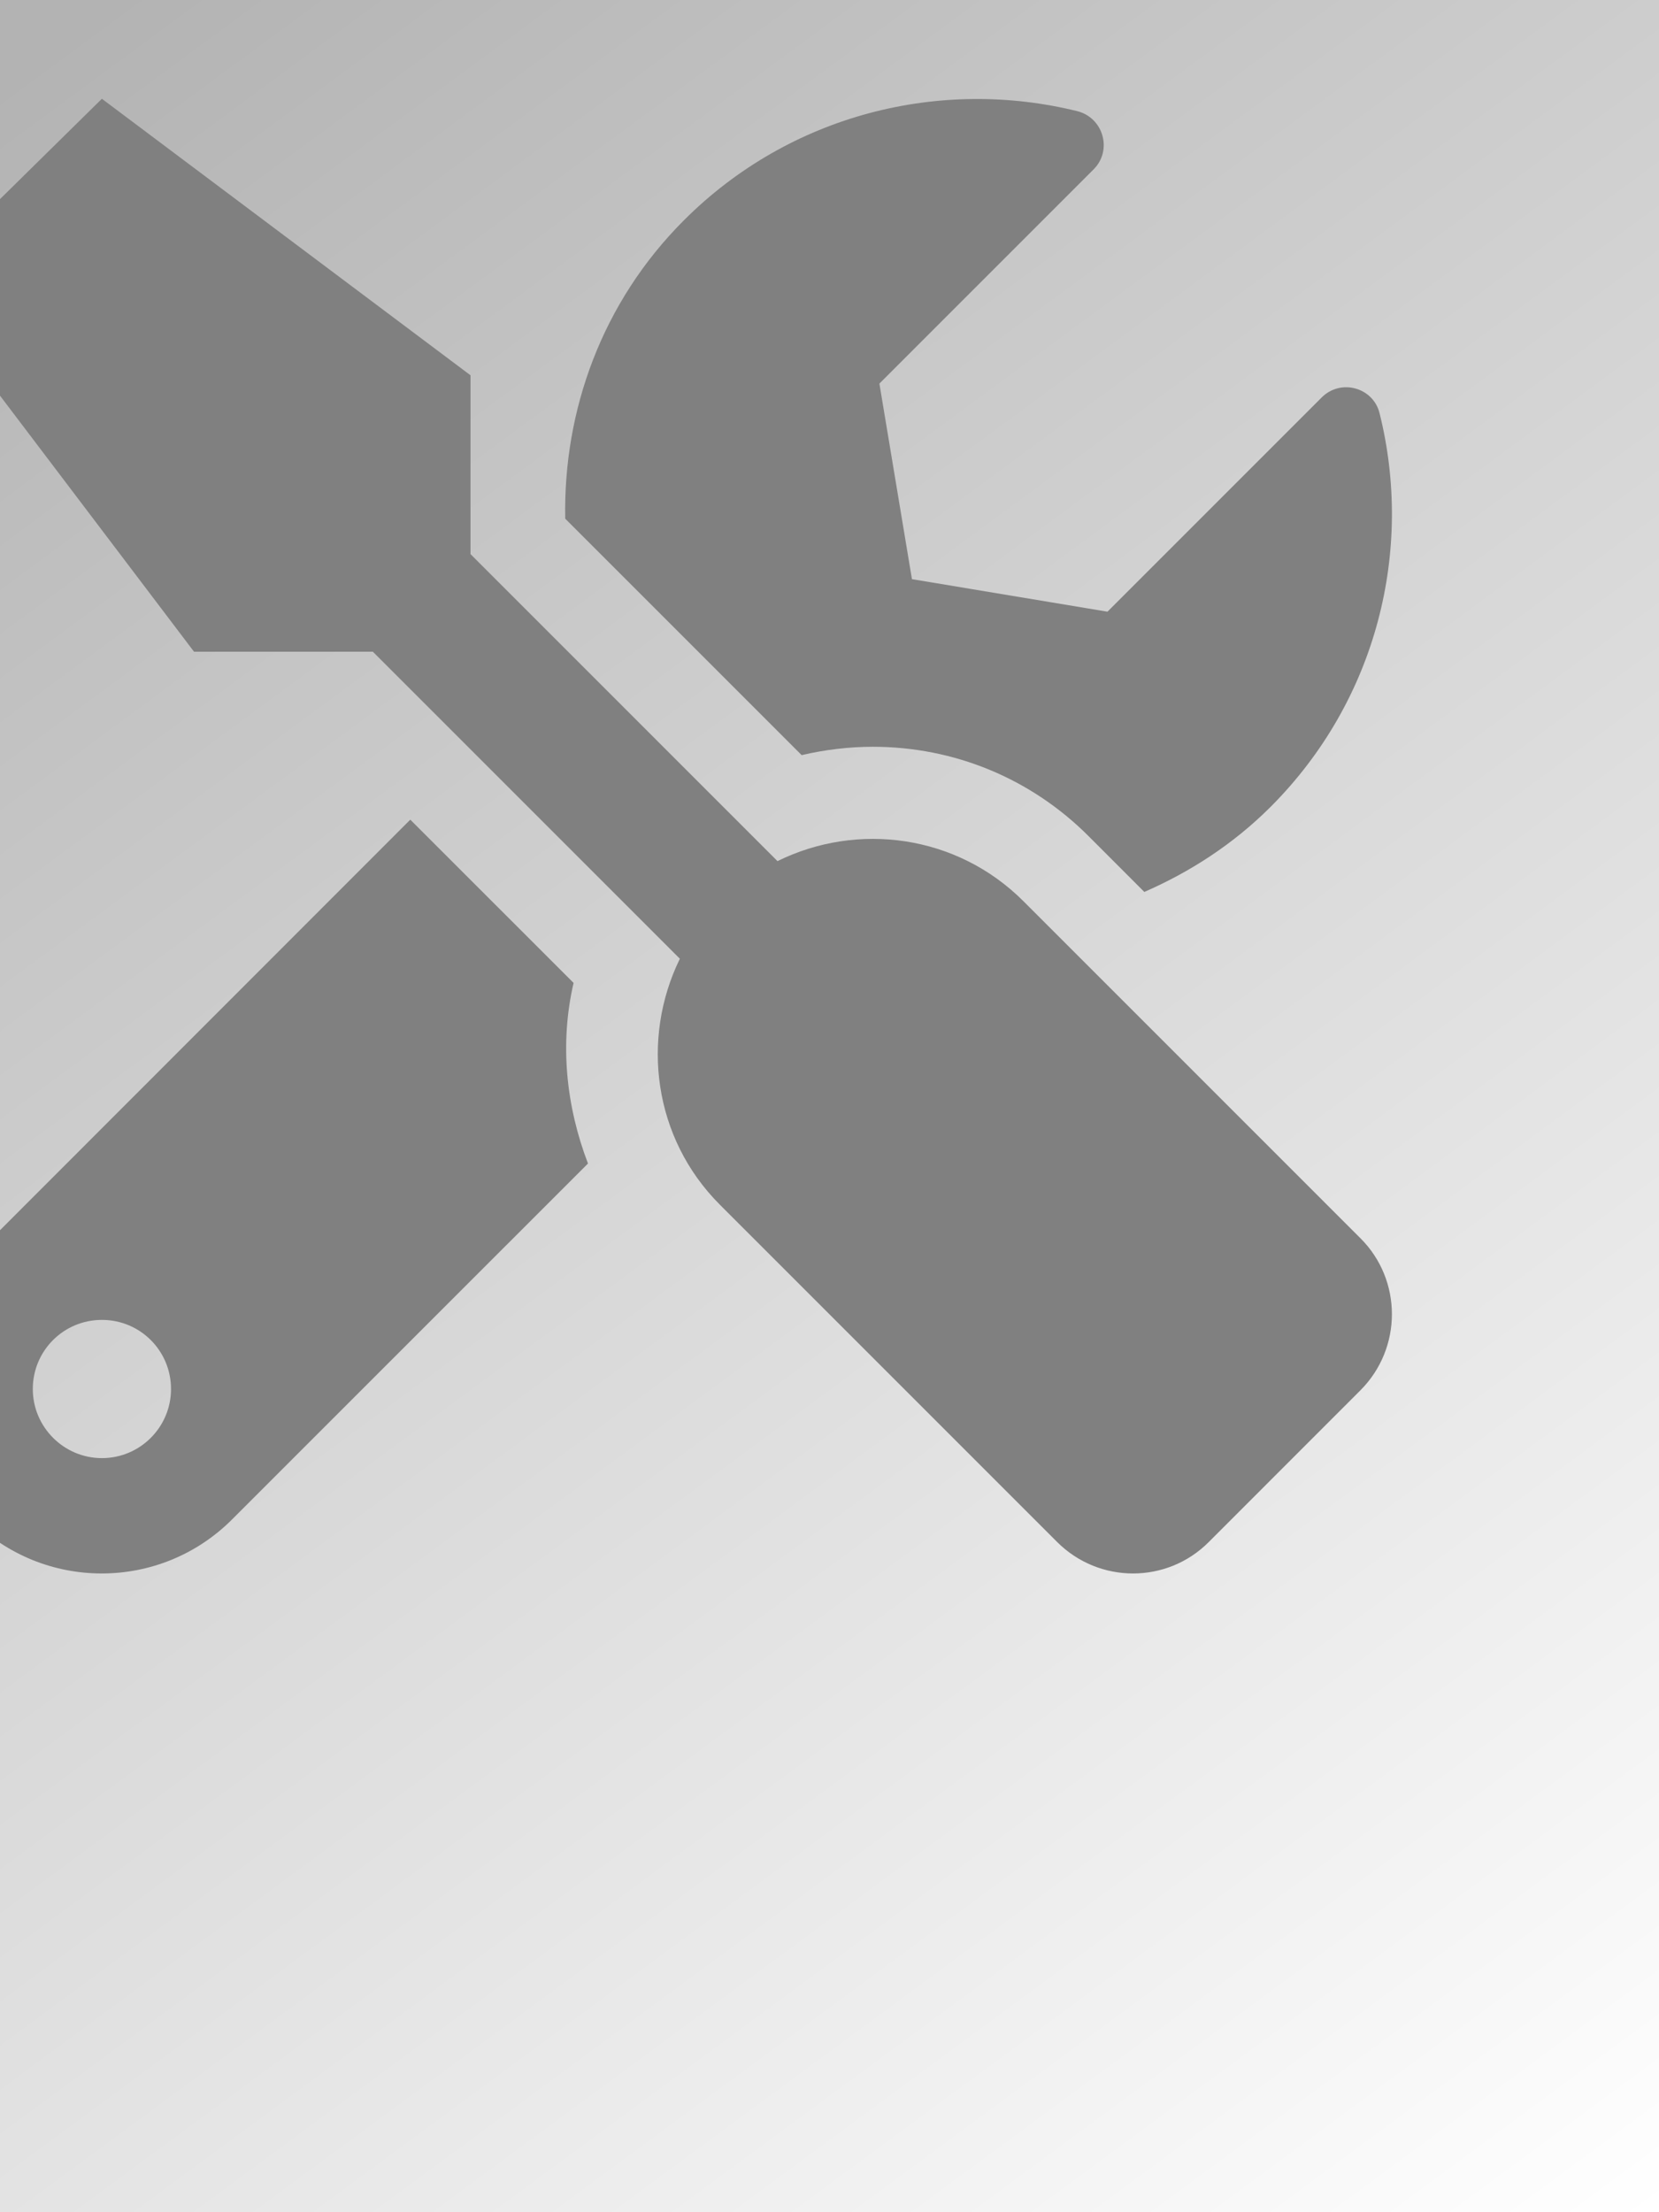 <?xml version="1.0" encoding="UTF-8" standalone="no"?>
<svg
   xmlns:osb="http://www.openswatchbook.org/uri/2009/osb"
   xmlns:dc="http://purl.org/dc/elements/1.1/"
   xmlns:cc="http://creativecommons.org/ns#"
   xmlns:rdf="http://www.w3.org/1999/02/22-rdf-syntax-ns#"
   xmlns:svg="http://www.w3.org/2000/svg"
   xmlns="http://www.w3.org/2000/svg"
   xmlns:xlink="http://www.w3.org/1999/xlink"
   xmlns:sodipodi="http://sodipodi.sourceforge.net/DTD/sodipodi-0.dtd"
   xmlns:inkscape="http://www.inkscape.org/namespaces/inkscape"
   id="svg16"
   version="1.1"
   viewBox="0 0 240 320"
   height="320"
   width="240"
   sodipodi:docname="pathway-card-operatingsystem.svg"
   inkscape:version="0.92.4 (5da689c313, 2019-01-14)">
  <rect x="0" y="0" width="240" height="320" fill="#333333" stroke="none"/>
  <sodipodi:namedview
     pagecolor="#ffffff"
     bordercolor="#666666"
     borderopacity="1"
     objecttolerance="10"
     gridtolerance="10"
     guidetolerance="10"
     inkscape:pageopacity="1"
     inkscape:pageshadow="2"
     inkscape:window-width="1920"
     inkscape:window-height="1016"
     id="namedview13"
     showgrid="false"
     inkscape:zoom="2.496875"
     inkscape:cx="120"
     inkscape:cy="160"
     inkscape:window-x="0"
     inkscape:window-y="27"
     inkscape:window-maximized="1"
     inkscape:current-layer="svg16" />
  <!-- Generator: Sketch 55.2 (78181) - https://sketchapp.com -->
  <title
     id="title2">icon/pathway/art_temp-wire</title>
  <desc
     id="desc4">Created with Sketch.</desc>
  <defs
     id="defs7">
    <linearGradient
       inkscape:collect="always"
       id="linearGradient851">
      <stop
         style="stop-color:#b3b3b3;stop-opacity:1;"
         offset="0"
         id="stop847" />
      <stop
         style="stop-color:#ffffff;stop-opacity:1"
         offset="1"
         id="stop849" />
    </linearGradient>
    <linearGradient
       id="linearGradient2282"
       osb:paint="solid">
      <stop
         style="stop-color:#000000;stop-opacity:1;"
         offset="0"
         id="stop2280" />
    </linearGradient>
    <linearGradient
       osb:paint="solid"
       id="linearGradient890">
      <stop
         id="stop888"
         offset="0"
         style="stop-color:#000000;stop-opacity:1;" />
    </linearGradient>
    <filter
       inkscape:label="Cool Outside"
       inkscape:menu="Morphology"
       inkscape:menu-tooltip="Blurred colorized contour, empty inside"
       style="color-interpolation-filters:sRGB;"
       id="filter2578">
      <feGaussianBlur
         stdDeviation="2"
         result="result1"
         id="feGaussianBlur2564" />
      <feOffset
         dx="2"
         dy="2"
         id="feOffset2566" />
      <feConvolveMatrix
         result="result3"
         order="3 3"
         kernelMatrix="2 0 0 0 8 0 4 0 -4 "
         divisor="2"
         bias="0"
         targetX="0"
         id="feConvolveMatrix2568" />
      <feComposite
         operator="xor"
         result="result2"
         in="result3"
         in2="result1"
         id="feComposite2570" />
      <feColorMatrix
         values="91.7"
         result="fbSourceGraphic"
         type="hueRotate"
         id="feColorMatrix2572" />
      <feBlend
         mode="multiply"
         result="result4"
         in="fbSourceGraphic"
         in2="result3"
         id="feBlend2574" />
      <feComposite
         operator="in"
         result="result6"
         in="fbSourceGraphic"
         in2="result4"
         id="feComposite2576" />
    </filter>
    <linearGradient
       inkscape:collect="always"
       xlink:href="#linearGradient851"
       id="linearGradient855"
       gradientUnits="userSpaceOnUse"
       x1="8.411"
       y1="5.807"
       x2="240"
       y2="320" />
    <filter
       id="filter2578-7"
       style="color-interpolation-filters:sRGB;"
       inkscape:menu-tooltip="Blurred colorized contour, empty inside"
       inkscape:menu="Morphology"
       inkscape:label="Cool Outside">
      <feGaussianBlur
         id="feGaussianBlur2564-3"
         result="result1"
         stdDeviation="2" />
      <feOffset
         id="feOffset2566-1"
         dy="2"
         dx="2" />
      <feConvolveMatrix
         id="feConvolveMatrix2568-1"
         targetX="0"
         bias="0"
         divisor="2"
         kernelMatrix="2 0 0 0 8 0 4 0 -4 "
         order="3 3"
         result="result3" />
      <feComposite
         id="feComposite2570-9"
         in2="result1"
         in="result3"
         result="result2"
         operator="xor" />
      <feColorMatrix
         id="feColorMatrix2572-0"
         type="hueRotate"
         result="fbSourceGraphic"
         values="91.7" />
      <feBlend
         id="feBlend2574-5"
         in2="result3"
         in="fbSourceGraphic"
         result="result4"
         mode="multiply" />
      <feComposite
         id="feComposite2576-6"
         in2="result4"
         in="fbSourceGraphic"
         result="result6"
         operator="in" />
    </filter>
    <filter
       id="filter2725"
       style="color-interpolation-filters:sRGB"
       x="-0.25"
       width="1.5"
       y="-0.25"
       height="1.5"
       inkscape:menu="Non-realistic 3D Shaders"
       inkscape:menu-tooltip="Bright chrome effect"
       inkscape:label="Chrome">
      <feGaussianBlur
         id="feGaussianBlur2707"
         in="SourceGraphic"
         result="result8"
         stdDeviation="5" />
      <feComposite
         id="feComposite2709"
         operator="xor"
         in2="result8" />
      <feComposite
         id="feComposite2711"
         in2="result8"
         result="result17"
         operator="arithmetic"
         k2="1" />
      <feOffset
         id="feOffset2713"
         in="result17"
         result="result18" />
      <feDisplacementMap
         id="feDisplacementMap2715"
         result="result4"
         scale="100"
         yChannelSelector="A"
         xChannelSelector="A"
         in="result18"
         in2="result17" />
      <feComposite
         id="feComposite2717"
         k3="1"
         k1="1"
         in="result4"
         operator="arithmetic"
         result="fbSourceGraphic"
         in2="result4" />
      <feComposite
         id="feComposite2719"
         operator="over"
         result="result9"
         in2="fbSourceGraphic" />
      <feComposite
         id="feComposite2721"
         result="result15"
         operator="in"
         in2="SourceGraphic" />
      <feComposite
         id="feComposite2723"
         in="result15"
         operator="in"
         in2="SourceGraphic"
         result="result16" />
    </filter>
    <filter
       id="filter2578-8"
       style="color-interpolation-filters:sRGB;"
       inkscape:menu-tooltip="Blurred colorized contour, empty inside"
       inkscape:menu="Morphology"
       inkscape:label="Cool Outside">
      <feGaussianBlur
         id="feGaussianBlur2564-5"
         result="result1"
         stdDeviation="2" />
      <feOffset
         id="feOffset2566-3"
         dy="2"
         dx="2" />
      <feConvolveMatrix
         id="feConvolveMatrix2568-3"
         targetX="0"
         bias="0"
         divisor="2"
         kernelMatrix="2 0 0 0 8 0 4 0 -4 "
         order="3 3"
         result="result3" />
      <feComposite
         id="feComposite2570-8"
         in2="result1"
         in="result3"
         result="result2"
         operator="xor" />
      <feColorMatrix
         id="feColorMatrix2572-3"
         type="hueRotate"
         result="fbSourceGraphic"
         values="91.7" />
      <feBlend
         id="feBlend2574-7"
         in2="result3"
         in="fbSourceGraphic"
         result="result4"
         mode="multiply" />
      <feComposite
         id="feComposite2576-9"
         in2="result4"
         in="fbSourceGraphic"
         result="result6"
         operator="in" />
    </filter>
    <filter
       id="filter2725-3"
       style="color-interpolation-filters:sRGB"
       x="-0.25"
       width="1.5"
       y="-0.25"
       height="1.5"
       inkscape:menu="Non-realistic 3D Shaders"
       inkscape:menu-tooltip="Bright chrome effect"
       inkscape:label="Chrome">
      <feGaussianBlur
         id="feGaussianBlur2707-7"
         in="SourceGraphic"
         result="result8"
         stdDeviation="5" />
      <feComposite
         id="feComposite2709-8"
         operator="xor"
         in2="result8" />
      <feComposite
         id="feComposite2711-7"
         in2="result8"
         result="result17"
         operator="arithmetic"
         k2="1" />
      <feOffset
         id="feOffset2713-4"
         in="result17"
         result="result18" />
      <feDisplacementMap
         id="feDisplacementMap2715-1"
         result="result4"
         scale="100"
         yChannelSelector="A"
         xChannelSelector="A"
         in="result18"
         in2="result17" />
      <feComposite
         id="feComposite2717-9"
         k3="1"
         k1="1"
         in="result4"
         operator="arithmetic"
         result="fbSourceGraphic"
         in2="result4" />
      <feComposite
         id="feComposite2719-0"
         operator="over"
         result="result9"
         in2="fbSourceGraphic" />
      <feComposite
         id="feComposite2721-9"
         result="result15"
         operator="in"
         in2="SourceGraphic" />
      <feComposite
         id="feComposite2723-8"
         in="result15"
         operator="in"
         in2="SourceGraphic"
         result="result16" />
    </filter>
    <polygon
       points="0 0 32 0 32 27.556 0 27.556"
       id="path-1" />
    <mask
       fill="white"
       id="mask-2">
      <use
         height="100%"
         width="100%"
         y="0"
         x="0"
         id="use9"
         xlink:href="#path-1" />
    </mask>
    <filter
       id="filter2796"
       x="-0.25"
       width="1.5"
       y="-0.25"
       height="1.5"
       inkscape:menu="Non-realistic 3D Shaders"
       inkscape:menu-tooltip="Deep and dark metal shading"
       inkscape:label="Deep Metal"
       style="color-interpolation-filters:sRGB">
      <feGaussianBlur
         id="feGaussianBlur2776"
         in="SourceGraphic"
         stdDeviation="5"
         result="result8" />
      <feComposite
         id="feComposite2778"
         in2="result8"
         operator="xor"
         result="result19" />
      <feComposite
         id="feComposite2780"
         k2="1"
         operator="arithmetic"
         result="result17"
         in2="result8" />
      <feComposite
         id="feComposite2782"
         in2="result17"
         result="result6"
         operator="xor" />
      <feOffset
         id="feOffset2784"
         result="result18"
         in="result6" />
      <feDisplacementMap
         id="feDisplacementMap2786"
         in2="result17"
         in="result18"
         xChannelSelector="A"
         yChannelSelector="A"
         scale="100"
         result="result4" />
      <feComposite
         id="feComposite2788"
         in="result4"
         in2="result4"
         result="result2"
         operator="arithmetic"
         k3="1" />
      <feComposite
         id="feComposite2790"
         in2="result2"
         result="fbSourceGraphic"
         in="result2"
         operator="over" />
      <feComposite
         id="feComposite2792"
         in="fbSourceGraphic"
         in2="SourceGraphic"
         operator="xor"
         result="result15" />
      <feComposite
         id="feComposite2794"
         result="result16"
         in2="result8"
         operator="in"
         in="result15" />
    </filter>
    <filter
       id="filter2578-83"
       style="color-interpolation-filters:sRGB;"
       inkscape:menu-tooltip="Blurred colorized contour, empty inside"
       inkscape:menu="Morphology"
       inkscape:label="Cool Outside">
      <feGaussianBlur
         id="feGaussianBlur2564-8"
         result="result1"
         stdDeviation="2" />
      <feOffset
         id="feOffset2566-5"
         dy="2"
         dx="2" />
      <feConvolveMatrix
         id="feConvolveMatrix2568-2"
         targetX="0"
         bias="0"
         divisor="2"
         kernelMatrix="2 0 0 0 8 0 4 0 -4 "
         order="3 3"
         result="result3" />
      <feComposite
         id="feComposite2570-2"
         in2="result1"
         in="result3"
         result="result2"
         operator="xor" />
      <feColorMatrix
         id="feColorMatrix2572-2"
         type="hueRotate"
         result="fbSourceGraphic"
         values="91.7" />
      <feBlend
         id="feBlend2574-70"
         in2="result3"
         in="fbSourceGraphic"
         result="result4"
         mode="multiply" />
      <feComposite
         id="feComposite2576-3"
         in2="result4"
         in="fbSourceGraphic"
         result="result6"
         operator="in" />
    </filter>
    <filter
       id="filter2725-4"
       style="color-interpolation-filters:sRGB"
       x="-0.25"
       width="1.5"
       y="-0.25"
       height="1.5"
       inkscape:menu="Non-realistic 3D Shaders"
       inkscape:menu-tooltip="Bright chrome effect"
       inkscape:label="Chrome">
      <feGaussianBlur
         id="feGaussianBlur2707-6"
         in="SourceGraphic"
         result="result8"
         stdDeviation="5" />
      <feComposite
         id="feComposite2709-3"
         operator="xor"
         in2="result8" />
      <feComposite
         id="feComposite2711-6"
         in2="result8"
         result="result17"
         operator="arithmetic"
         k2="1" />
      <feOffset
         id="feOffset2713-3"
         in="result17"
         result="result18" />
      <feDisplacementMap
         id="feDisplacementMap2715-3"
         result="result4"
         scale="100"
         yChannelSelector="A"
         xChannelSelector="A"
         in="result18"
         in2="result17" />
      <feComposite
         id="feComposite2717-4"
         k3="1"
         k1="1"
         in="result4"
         operator="arithmetic"
         result="fbSourceGraphic"
         in2="result4" />
      <feComposite
         id="feComposite2719-4"
         operator="over"
         result="result9"
         in2="fbSourceGraphic" />
      <feComposite
         id="feComposite2721-3"
         result="result15"
         operator="in"
         in2="SourceGraphic" />
      <feComposite
         id="feComposite2723-9"
         in="result15"
         operator="in"
         in2="SourceGraphic"
         result="result16" />
    </filter>
    <polygon
       points="0 0 32 0 32 27.556 0 27.556"
       id="path-1-7" />
    <mask
       fill="white"
       id="mask-2-2">
      <use
         height="100%"
         width="100%"
         y="0"
         x="0"
         id="use9-5"
         xlink:href="#path-1-7" />
    </mask>
    <filter
       id="filter2796-8"
       x="-0.25"
       width="1.5"
       y="-0.25"
       height="1.5"
       inkscape:menu="Non-realistic 3D Shaders"
       inkscape:menu-tooltip="Deep and dark metal shading"
       inkscape:label="Deep Metal"
       style="color-interpolation-filters:sRGB">
      <feGaussianBlur
         id="feGaussianBlur2776-9"
         in="SourceGraphic"
         stdDeviation="5"
         result="result8" />
      <feComposite
         id="feComposite2778-0"
         in2="result8"
         operator="xor"
         result="result19" />
      <feComposite
         id="feComposite2780-2"
         k2="1"
         operator="arithmetic"
         result="result17"
         in2="result8" />
      <feComposite
         id="feComposite2782-4"
         in2="result17"
         result="result6"
         operator="xor" />
      <feOffset
         id="feOffset2784-7"
         result="result18"
         in="result6" />
      <feDisplacementMap
         id="feDisplacementMap2786-6"
         in2="result17"
         in="result18"
         xChannelSelector="A"
         yChannelSelector="A"
         scale="100"
         result="result4" />
      <feComposite
         id="feComposite2788-5"
         in="result4"
         in2="result4"
         result="result2"
         operator="arithmetic"
         k3="1" />
      <feComposite
         id="feComposite2790-7"
         in2="result2"
         result="fbSourceGraphic"
         in="result2"
         operator="over" />
      <feComposite
         id="feComposite2792-1"
         in="fbSourceGraphic"
         in2="SourceGraphic"
         operator="xor"
         result="result15" />
      <feComposite
         id="feComposite2794-3"
         result="result16"
         in2="result8"
         operator="in"
         in="result15" />
    </filter>
    <filter
       id="filter2964"
       style="color-interpolation-filters:sRGB;"
       inkscape:menu-tooltip="Blurred colorized contour, filled inside"
       inkscape:menu="Morphology"
       inkscape:label="Warm Inside">
      <feColorMatrix
         id="feColorMatrix2948"
         result="fbSourceGraphic"
         values="1 0 0 0 0 0 1 0 0 0 0 0 1 0 0 0 0 0 1 0 " />
      <feGaussianBlur
         id="feGaussianBlur2950"
         result="result1"
         stdDeviation="3" />
      <feOffset
         id="feOffset2952"
         result="result6"
         dy="2"
         dx="2" />
      <feComposite
         id="feComposite2954"
         in2="result1"
         in="result6"
         result="result2"
         operator="in"
         k2="2" />
      <feColorMatrix
         id="feColorMatrix2956"
         type="hueRotate"
         result="result3"
         values="110" />
      <feBlend
         id="feBlend2958"
         result="result4"
         in2="result3"
         in="result2"
         mode="screen" />
      <feConvolveMatrix
         id="feConvolveMatrix2960"
         result="result5"
         in="result4"
         targetX="0"
         bias="0"
         divisor="2"
         kernelMatrix="-2 0 2 0 4 0 2 0 2"
         order="3 3" />
      <feComposite
         id="feComposite2962"
         in2="result5"
         in="result2"
         operator="atop" />
    </filter>
  </defs>
  <rect
     style="opacity:1;fill:url(#linearGradient855);fill-opacity:1;fill-rule:evenodd;stroke:none;stroke-width:1;stroke-linecap:round;stroke-linejoin:miter;stroke-miterlimit:4;stroke-dasharray:none;stroke-dashoffset:0;stroke-opacity:0.256;paint-order:stroke fill markers"
     id="rect820"
     width="240"
     height="320"
     x="0"
     y="0" />
  <g
     id="icon/pathway/OS_temp-wire-3"
     style="fill:#808080;fill-rule:evenodd;stroke:none;stroke-width:0.136"
     transform="matrix(7.332,0,0,7.332,-19.67,6.957)">
    <g
       id="fa-solid:tools-4"
       transform="translate(1,1)"
       style="fill:#808080;fill-rule:nonzero;stroke-width:0.136">
      <g
         id="Icon-9"
         style="fill:#808080;stroke-width:0.136">
        <path
           d="M 28.528,22.483 21.875,15.83 C 20.562,14.517 18.602,14.261 17.023,15.04 L 10.966,8.983 V 5.455 L 3.693,0 0,3.636 5.511,10.909 H 9.04 L 15.097,16.966 C 14.324,18.545 14.574,20.506 15.886,21.818 L 22.54,28.472 C 23.369,29.301 24.71,29.301 25.534,28.472 L 28.528,25.477 C 29.352,24.648 29.352,23.307 28.528,22.483 Z M 18.903,12.784 C 20.511,12.784 22.023,13.409 23.159,14.545 L 24.261,15.648 C 25.159,15.256 26.011,14.71 26.75,13.972 28.858,11.864 29.574,8.898 28.903,6.205 28.778,5.693 28.136,5.517 27.761,5.892 L 23.534,10.119 19.676,9.477 19.034,5.619 23.261,1.392 C 23.636,1.017 23.455,0.375 22.938,0.244 20.244,-0.42 17.278,0.295 15.176,2.398 13.557,4.017 12.795,6.153 12.835,8.284 L 17.5,12.949 C 17.96,12.841 18.438,12.784 18.903,12.784 Z M 13,17.443 9.778,14.222 1.119,22.886 C -0.301,24.307 -0.301,26.608 1.119,28.028 2.54,29.449 4.841,29.449 6.261,28.028 L 13.284,21.006 C 12.852,19.875 12.722,18.642 13,17.443 Z M 3.693,26.818 C 2.943,26.818 2.33,26.205 2.33,25.455 2.33,24.699 2.938,24.091 3.693,24.091 4.449,24.091 5.057,24.699 5.057,25.455 5.057,26.205 4.449,26.818 3.693,26.818 Z"
           id="Icon-Shape-0"
           style="fill:#808080;stroke-width:0.136"
           inkscape:connector-curvature="0" />
      </g>
    </g>
  </g>
</svg>

